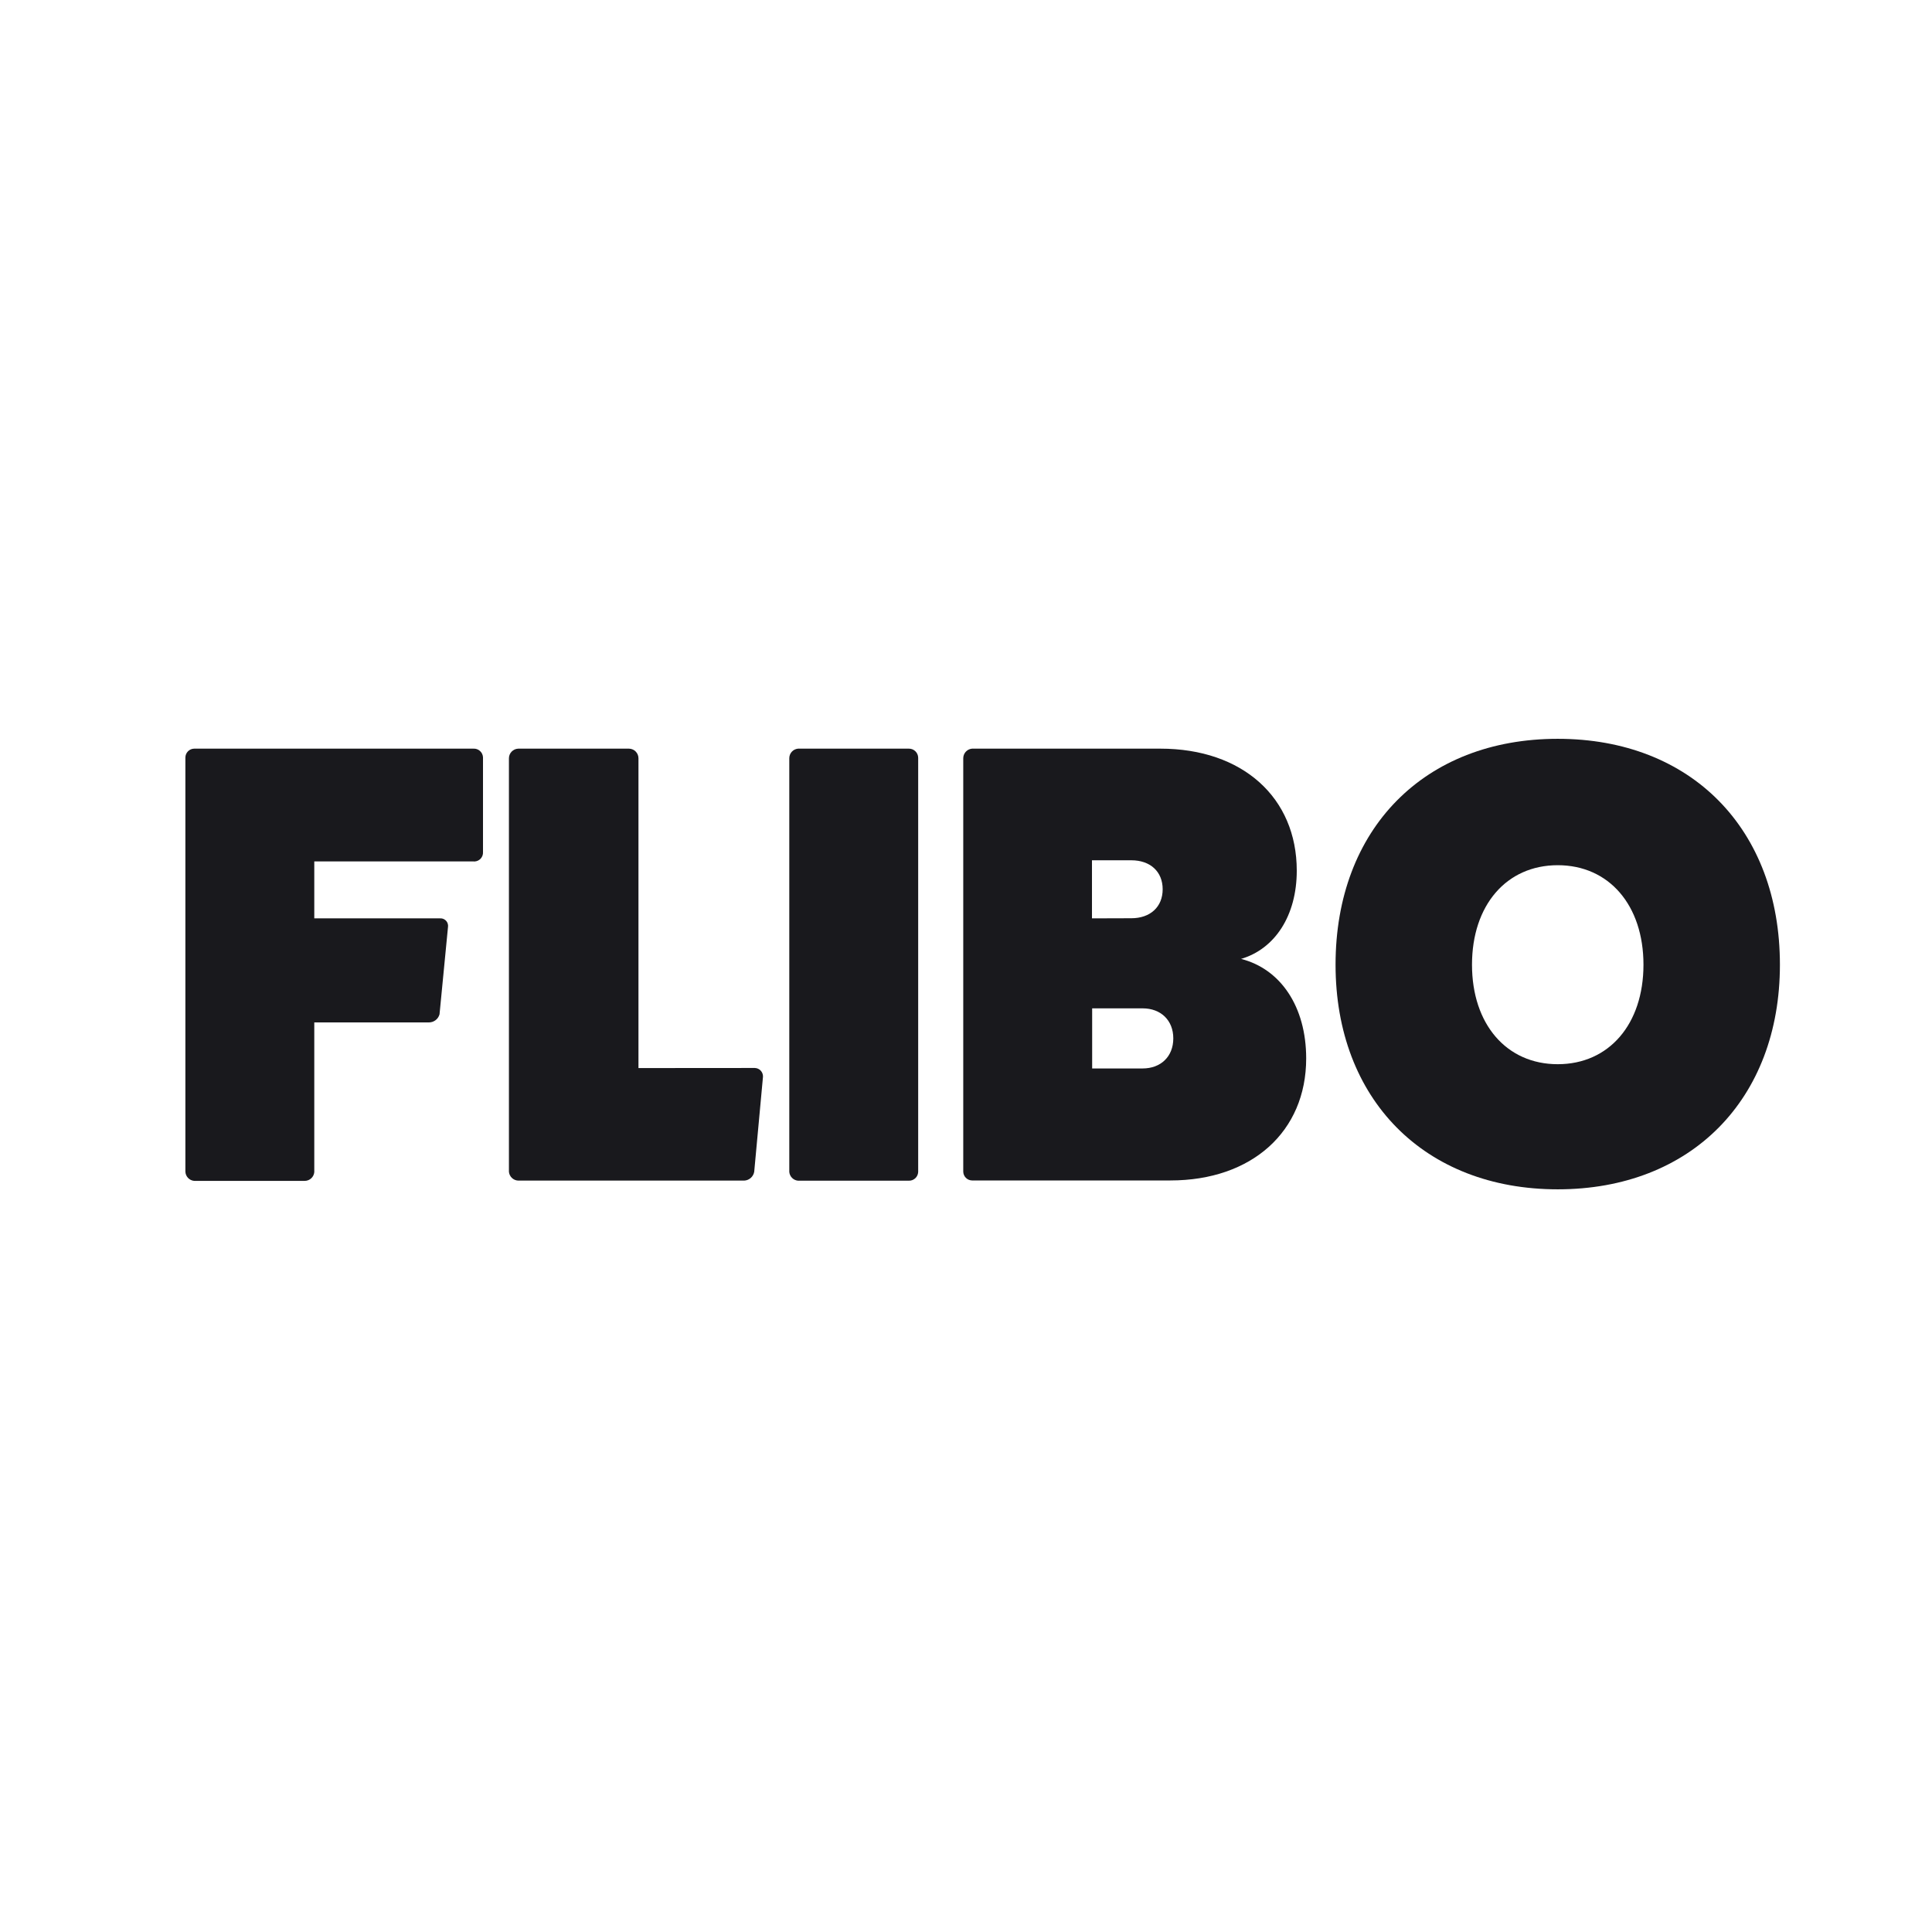 <?xml version="1.0" encoding="UTF-8" standalone="no"?>
<!DOCTYPE svg PUBLIC "-//W3C//DTD SVG 1.1//EN" "http://www.w3.org/Graphics/SVG/1.1/DTD/svg11.dtd">
<svg version="1.1" xmlns="http://www.w3.org/2000/svg" xmlns:xlink="http://www.w3.org/1999/xlink" preserveAspectRatio="xMidYMid meet" viewBox="0 0 640 640" width="640" height="640"><defs><path d="M156.8 248C158.47 247.9 159.9 249.17 160 250.84C160 250.86 160 250.89 160 250.91C160 254.05 160 279.12 160 282.26C160.1 283.87 158.88 285.26 157.27 285.37C157.11 285.38 156.96 285.37 156.8 285.36C153.29 285.36 135.72 285.36 104.11 285.36L104.11 304.22C129.07 304.22 142.94 304.22 145.71 304.22C147.09 304.1 148.3 305.12 148.42 306.49C148.43 306.64 148.43 306.78 148.42 306.93C148.13 309.84 145.88 333.09 145.6 336C145.17 337.59 143.72 338.7 142.06 338.69C139.53 338.69 126.88 338.69 104.11 338.69C104.11 368.45 104.11 384.98 104.11 388.29C103.96 389.9 102.63 391.14 101.01 391.18C97.34 391.18 67.99 391.18 64.32 391.18C62.7 391.04 61.45 389.7 61.41 388.08C61.41 374.37 61.41 264.67 61.41 250.96C61.42 249.35 62.71 248.03 64.32 248C82.82 248 138.3 248 156.8 248Z" id="j1eNM9BpCx"></path><path d="M250.05 353.78C251.59 353.83 252.8 355.12 252.75 356.67C252.75 356.67 252.75 356.67 252.75 356.67C252.46 359.82 250.13 385.04 249.84 388.19C249.54 389.81 248.17 391.01 246.53 391.09C239.04 391.09 179.18 391.09 171.7 391.09C170.08 391.05 168.75 389.8 168.59 388.19C168.59 374.49 168.59 264.9 168.59 251.2C168.59 249.47 169.97 248.05 171.7 248C175.36 248 204.72 248 208.38 248C210.12 248.04 211.5 249.46 211.5 251.2C211.5 258.04 211.5 292.24 211.5 353.81C232.06 353.79 244.91 353.78 250.05 353.78Z" id="b3YogQtWuV"></path><path d="M301.06 248C302.74 247.97 304.13 249.32 304.16 251C304.16 251.07 304.16 251.13 304.16 251.2C304.16 264.9 304.16 374.52 304.16 388.22C304.09 389.88 302.71 391.17 301.06 391.12C297.39 391.12 268.02 391.12 264.35 391.12C262.81 390.98 261.6 389.76 261.46 388.22C261.46 374.52 261.46 264.9 261.46 251.2C261.45 249.54 262.7 248.16 264.35 248C271.69 248 293.72 248 301.06 248Z" id="b2OJWER83V"></path><path d="M384.38 248C411.58 248 429.57 264.18 429.57 288.43C429.57 303.34 422.32 314.34 411.12 317.65C424.19 320.98 432.69 333.41 432.69 350.62C432.69 374.86 414.66 391.04 387.7 391.04C381.12 391.04 328.56 391.04 321.98 391.04C320.4 391 319.13 389.73 319.09 388.14C319.09 374.45 319.09 264.89 319.09 251.2C319.08 249.54 320.34 248.16 321.98 248C334.46 248 371.9 248 384.38 248ZM374.78 304.18C381.01 304.18 385.15 300.45 385.15 294.58C385.15 288.7 381.01 284.98 374.78 284.98C373.91 284.98 369.56 284.98 361.73 284.98L361.73 304.22C368.69 304.2 373.04 304.18 374.78 304.18ZM378.51 353.94C384.53 353.94 388.67 350 388.67 343.98C388.67 337.97 384.53 334.03 378.51 334.03C377.4 334.03 371.82 334.03 361.79 334.03L361.79 353.94C370.71 353.94 376.28 353.94 378.51 353.94Z" id="b2TEw4NKw"></path><path d="M442.42 319.57C442.42 274.59 471.84 244.74 516.02 244.74C560.19 244.74 589.62 274.59 589.62 319.57C589.62 364.14 560.18 393.98 516.02 393.98C471.86 393.98 442.42 364.14 442.42 319.57ZM487.62 319.57C487.62 339.26 499.02 352.53 516.02 352.53C533.01 352.53 544.42 339.26 544.42 319.57C544.42 299.87 533.01 286.61 516.02 286.61C499.02 286.61 487.62 299.87 487.62 319.57Z" id="c1FXXf46ER"></path></defs><g><g><g><use xlink:href="#j1eNM9BpCx" opacity="1" fill="#19191d" fill-opacity="1"></use><g><use xlink:href="#j1eNM9BpCx" opacity="1" fill-opacity="0" stroke="#000000" stroke-width="1" stroke-opacity="0"></use></g></g><g><use xlink:href="#b3YogQtWuV" opacity="1" fill="#19191d" fill-opacity="1"></use><g><use xlink:href="#b3YogQtWuV" opacity="1" fill-opacity="0" stroke="#000000" stroke-width="1" stroke-opacity="0"></use></g></g><g><use xlink:href="#b2OJWER83V" opacity="1" fill="#19191d" fill-opacity="1"></use><g><use xlink:href="#b2OJWER83V" opacity="1" fill-opacity="0" stroke="#000000" stroke-width="1" stroke-opacity="0"></use></g></g><g><use xlink:href="#b2TEw4NKw" opacity="1" fill="#19191d" fill-opacity="1"></use><g><use xlink:href="#b2TEw4NKw" opacity="1" fill-opacity="0" stroke="#000000" stroke-width="1" stroke-opacity="0"></use></g></g><g><use xlink:href="#c1FXXf46ER" opacity="1" fill="#19191d" fill-opacity="1"></use><g><use xlink:href="#c1FXXf46ER" opacity="1" fill-opacity="0" stroke="#000000" stroke-width="1" stroke-opacity="0"></use></g></g></g></g></svg>